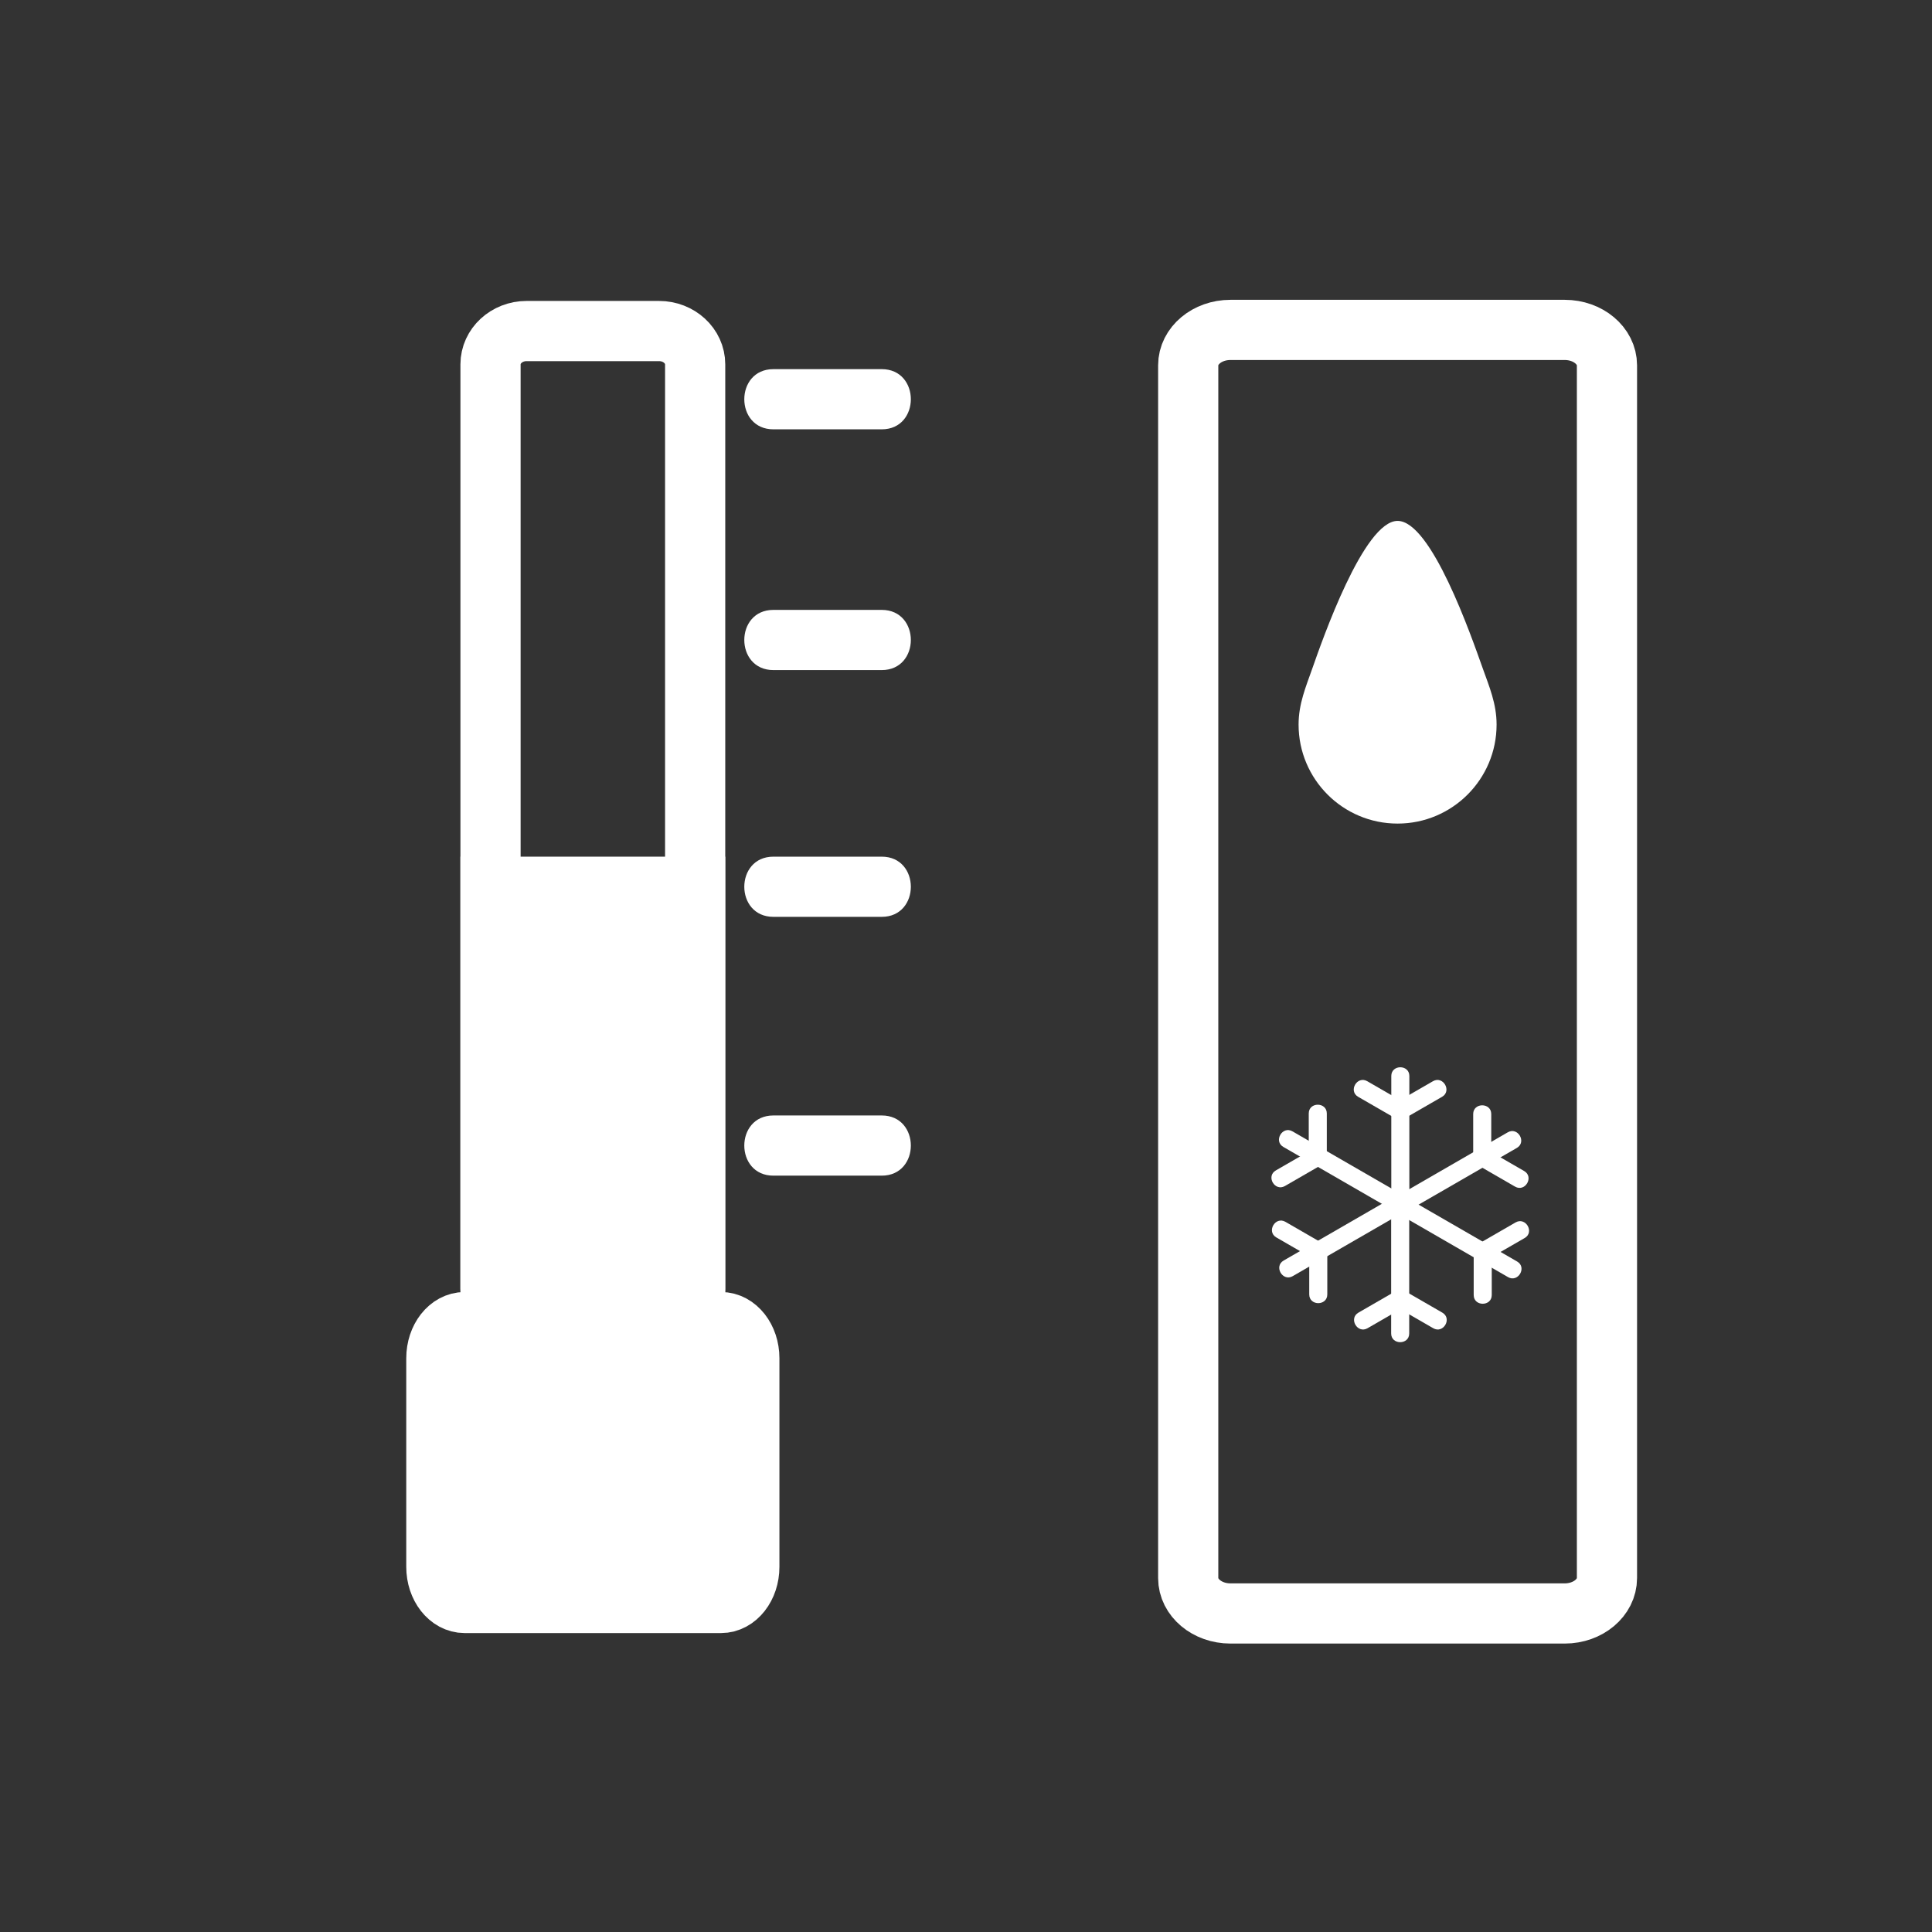 <svg xmlns="http://www.w3.org/2000/svg" viewBox="20 20 321 321">
<rect x="20" y="20" width="321" height="321" fill="#333333" stroke="none"/>
<g fill="#fff">
<path d="m251.162,198.775c0,7.16 0,14.32 0,21.48 0,1.935 3,1.935 3,0 0-7.16 0-14.32 0-21.48 0-1.934-3-1.934-3,0z"/>
<path d="m245.654,202.232c2.087,1.205 4.175,2.41 6.263,3.615 1.679,.97 3.188-1.623 1.514-2.59-2.087-1.205-4.175-2.41-6.263-3.615-1.679-.969-3.189,1.624-1.514,2.59z"/>
<path d="m258.085,199.643c-2.088,1.205-4.176,2.41-6.264,3.615-1.675,.966-.165,3.559 1.514,2.59 2.088-1.205 4.176-2.41 6.264-3.615 1.674-.966 .165-3.559-1.514-2.59z"/>
<path d="m233.228,210.563c6.201,3.58 12.402,7.16 18.604,10.74 1.679,.97 3.188-1.623 1.514-2.59-6.201-3.58-12.402-7.16-18.604-10.74-1.679-.97-3.189,1.623-1.514,2.59z"/>
<path d="m233.489,217.057c2.088-1.205 4.175-2.41 6.262-3.615 1.675-.967 .165-3.56-1.514-2.59-2.088,1.205-4.175,2.41-6.262,3.615-1.674,.967-.164,3.559 1.514,2.59z"/>
<path d="m237.447,204.998c0,2.41 0,4.82 0,7.23 0,1.935 3,1.935 3,0 0-2.41 0-4.82 0-7.23 0-1.935-3-1.935-3,0z"/>
<path d="m234.788,232.029c6.201-3.58 12.402-7.16 18.604-10.74 1.675-.967 .165-3.56-1.514-2.59-6.201,3.58-12.402,7.16-18.604,10.74-1.674,.967-.165,3.56 1.514,2.59z"/>
<path d="m240.529,235.066c0-2.411 0-4.821 0-7.232 0-1.935-3-1.935-3,0 0,2.411 0,4.821 0,7.232 0,1.935 3,1.935 3,0z"/>
<path d="m232.058,225.596c2.087,1.205 4.175,2.41 6.263,3.615 1.679,.97 3.188-1.623 1.514-2.59-2.087-1.205-4.175-2.41-6.263-3.615-1.679-.97-3.189,1.623-1.514,2.59z"/>
<path d="m254.139,241.552c0-7.16 0-14.321 0-21.481 0-1.935-3-1.935-3,0 0,7.16 0,14.321 0,21.481 0,1.934 3,1.934 3,0z"/>
<path d="m259.646,238.094c-2.087-1.205-4.174-2.41-6.262-3.615-1.679-.97-3.188,1.623-1.514,2.59 2.087,1.205 4.174,2.41 6.262,3.615 1.679,.969 3.188-1.623 1.514-2.59z"/>
<path d="m247.216,240.684c2.088-1.205 4.175-2.41 6.262-3.615 1.675-.967 .165-3.56-1.514-2.59-2.088,1.205-4.175,2.41-6.262,3.615-1.675,.967-.165,3.559 1.514,2.59z"/>
<path d="m272.071,229.6c-6.2-3.58-12.4-7.16-18.602-10.74-1.679-.97-3.188,1.623-1.514,2.59 6.2,3.58 12.4,7.16 18.602,10.74 1.679,.969 3.189-1.624 1.514-2.59z"/>
<path d="m271.812,223.105c-2.088,1.205-4.176,2.41-6.264,3.615-1.675,.966-.165,3.559 1.514,2.59 2.088-1.205 4.176-2.41 6.264-3.615 1.674-.966 .164-3.558-1.514-2.59z"/>
<path d="m267.853,235.166c0-2.41 .001-4.821 .001-7.231 0-1.935-3-1.935-3,0 0,2.41-.001,4.821-.001,7.231 0,1.935 3,1.935 3,0z"/>
<path d="m270.511,208.135c-6.201,3.58-12.402,7.16-18.603,10.74-1.675,.967-.165,3.56 1.514,2.59 6.201-3.58 12.402-7.16 18.603-10.74 1.674-.967 .164-3.56-1.514-2.59z"/>
<path d="m264.77,205.098c0,2.41 0,4.82 0,7.23 0,1.935 3,1.935 3,0 0-2.41 0-4.82 0-7.23 0-1.935-3-1.935-3,0z"/>
<path d="m273.241,214.567c-2.087-1.206-4.174-2.411-6.262-3.616-1.678-.97-3.188,1.623-1.514,2.59 2.087,1.206 4.174,2.411 6.262,3.616 1.678,.97 3.189-1.623 1.514-2.59z"/>
</g>
<path fill="none" stroke="#fff" stroke-width="10" d="m135.5,234.127c0,3.06-2.687,5.54-6,5.54h-22c-3.313,0-6-2.48-6-5.54v-153.586c0-3.06 2.687-5.54 6-5.54h22c3.313,0 6,2.48 6,5.54v153.586z"/>
<g fill="#fff">
<path stroke="#fff" stroke-width="10" d="m144.499,280.334c0,3.313-2.106,6-4.704,6h-42.592c-2.598,0-4.704-2.687-4.704-6v-34.666c0-3.314 2.106-6 4.704-6h42.592c2.598,0 4.704,2.686 4.704,6v34.666z"/>
<path d="m148.5,91.333c6,0 12,0 18,0 6.449,0 6.449-10 0-10-6,0-12,0-18,0-6.449,0-6.449,10 0,10z"/>
<path d="m148.5,131.333c6,0 12,0 18,0 6.449,0 6.449-10 0-10-6,0-12,0-18,0-6.449,0-6.449,10 0,10z"/>
<path d="m148.5,172.333c6,0 12,0 18,0 6.449,0 6.449-10 0-10-6,0-12,0-18,0-6.449,0-6.449,10 0,10z"/>
<path d="m148.5,215.334c6,0 12,0 18,0 6.449,0 6.449-10 0-10-6,0-12,0-18,0-6.449,0-6.449,10 0,10z"/>
<path stroke="#fff" stroke-width="10" d="m101.499,167.333h34v87.333h-34z"/>
</g>
<path fill="none" stroke="#fff" stroke-width="10" d="m217.42,282.192c0,3.249 3.141,5.884 7.016,5.884h55.543c3.874,0 7.016-2.635 7.016-5.884v-201.494c0-3.249-3.142-5.884-7.016-5.884h-55.543c-3.875,0-7.016,2.635-7.016,5.884v201.494z"/>
<path fill="#fff" d="m235.758,140.387c0,9.085 7.364,16.45 16.449,16.45 9.084,0 16.449-7.364 16.449-16.45 0-3.474-1.221-6.31-2.304-9.352-1.93-5.413-8.536-24.488-14.146-24.488-5.624,0-12.522,19.84-14.166,24.519-1.065,3.035-2.282,5.86-2.282,9.321z"/>
</svg>
